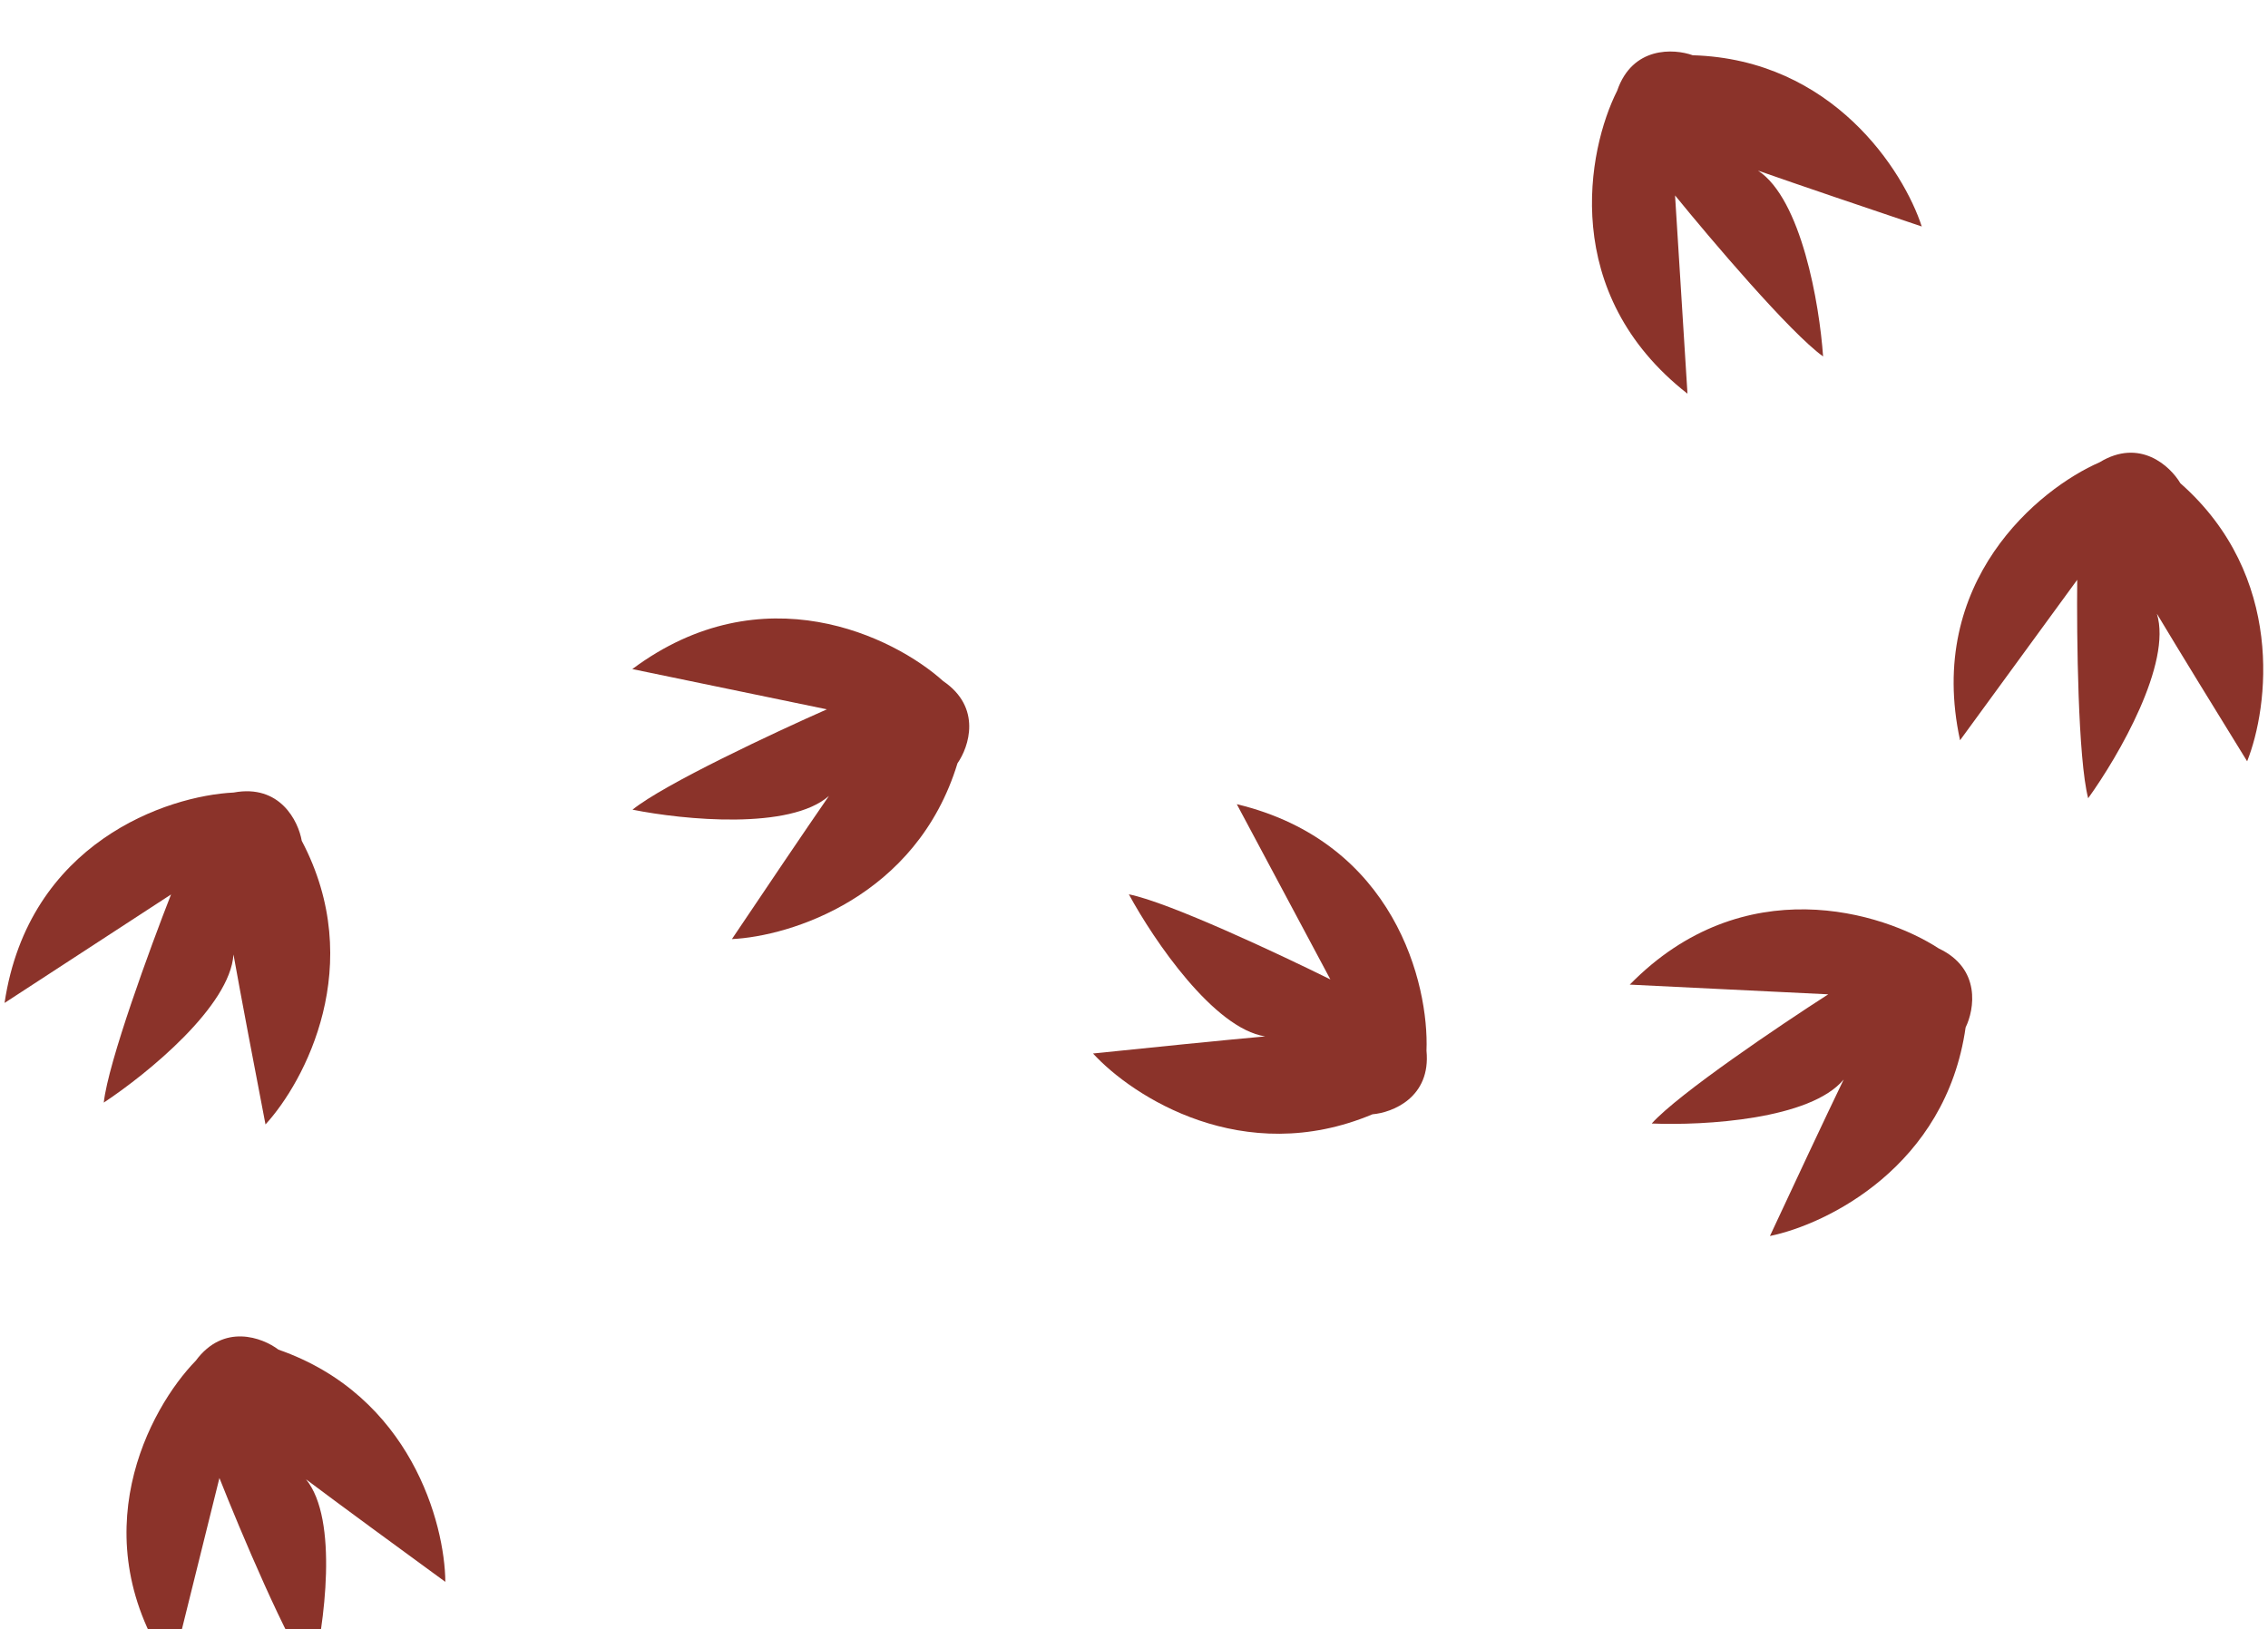 <svg width="366" height="263" viewBox="0 0 366 263" fill="none" xmlns="http://www.w3.org/2000/svg">
<g filter="url(#filter0_i_0_1)">
<path d="M102.039 99.994C123.063 84.317 144.244 94.756 152.206 101.935C158.492 106.207 156.364 112.559 154.515 115.202C147.91 136.838 127.496 143.133 118.114 143.576C122.858 136.509 130.11 125.755 133.773 120.465C127.503 125.998 110.446 124.36 102.074 122.689C107.154 118.568 125.102 110.174 133.441 106.492L102.039 99.994Z" fill="#8B332A"/>
</g>
<g filter="url(#filter1_i_0_1)">
<path d="M272.318 55.545C251.656 39.395 256.145 16.212 260.973 6.639C263.438 -0.55 270.127 -0.171 273.163 0.917C295.775 1.589 307.226 19.623 310.124 28.556C302.057 25.842 289.773 21.679 283.704 19.539C290.694 24.13 293.608 41.016 294.202 49.532C288.888 45.718 276.062 30.615 270.313 23.541L272.318 55.545Z" fill="#8B332A"/>
</g>
<g filter="url(#filter2_i_0_1)">
<path d="M316.305 111.484C310.731 85.858 328.998 70.894 338.828 66.615C345.317 62.66 350.22 67.225 351.861 70.003C368.826 84.967 366.111 106.156 362.633 114.88C358.161 107.638 351.372 96.587 348.071 91.063C350.515 99.061 341.967 113.912 336.981 120.842C335.331 114.512 335.115 94.7 335.213 85.584L316.305 111.484Z" fill="#8B332A"/>
</g>
<g filter="url(#filter3_i_0_1)">
<path d="M263.005 150.927C281.352 132.188 303.893 139.227 312.869 145.089C319.74 148.337 318.62 154.943 317.201 157.84C314.02 180.237 294.825 189.612 285.625 191.5C289.219 183.784 294.721 172.039 297.523 166.246C292.183 172.682 275.078 173.701 266.548 173.344C270.93 168.487 287.365 157.419 295.034 152.493L263.005 150.927Z" fill="#8B332A"/>
</g>
<g filter="url(#filter4_i_0_1)">
<path d="M199.587 121.8C225.088 127.923 230.621 150.879 230.2 161.592C230.94 169.155 224.697 171.586 221.483 171.856C200.63 180.626 182.729 168.968 176.386 162.043C184.852 161.165 197.756 159.856 204.165 159.285C195.901 158.009 186.244 143.854 182.17 136.351C188.588 137.617 206.524 146.037 214.69 150.089L199.587 121.8Z" fill="#8B332A"/>
</g>
<g filter="url(#filter5_i_0_1)">
<path d="M0.735 153.883C4.614 127.947 27.001 120.436 37.71 119.922C45.181 118.526 48.145 124.534 48.694 127.713C59.247 147.722 49.192 166.57 42.845 173.493C41.234 165.136 38.806 152.394 37.679 146.059C37.127 154.403 23.867 165.256 16.747 169.968C17.449 163.464 24.276 144.863 27.601 136.375L0.735 153.883Z" fill="#8B332A"/>
</g>
<g filter="url(#filter6_i_0_1)">
<path d="M27.689 261.686C12.847 240.066 24.106 219.309 31.59 211.633C36.104 205.519 42.369 207.894 44.937 209.845C66.299 217.291 71.791 237.935 71.867 247.327C64.99 242.311 54.528 234.644 49.385 230.776C54.669 237.258 52.366 254.238 50.369 262.538C46.449 257.301 38.763 239.039 35.41 230.562L27.689 261.686Z" fill="#8B332A"/>
</g>
<defs>
<filter id="filter0_i_0_1" x="102.04" y="91.823" width="54.372" height="59.752" filterUnits="userSpaceOnUse" color-interpolation-filters="sRGB">
<feFlood flood-opacity="0" result="BackgroundImageFix"/>
<feBlend mode="normal" in="SourceGraphic" in2="BackgroundImageFix" result="shape"/>
<feColorMatrix in="SourceAlpha" type="matrix" values="0 0 0 0 0 0 0 0 0 0 0 0 0 0 0 0 0 0 127 0" result="hardAlpha"/>
<feOffset dy="8"/>
<feGaussianBlur stdDeviation="5.05"/>
<feComposite in2="hardAlpha" operator="arithmetic" k2="-1" k3="1"/>
<feColorMatrix type="matrix" values="0 0 0 0 0 0 0 0 0 0 0 0 0 0 0 0 0 0 0.25 0"/>
<feBlend mode="normal" in2="shape" result="effect1_innerShadow_0_1"/>
</filter>
<filter id="filter1_i_0_1" x="256.906" y="0.314" width="53.219" height="63.231" filterUnits="userSpaceOnUse" color-interpolation-filters="sRGB">
<feFlood flood-opacity="0" result="BackgroundImageFix"/>
<feBlend mode="normal" in="SourceGraphic" in2="BackgroundImageFix" result="shape"/>
<feColorMatrix in="SourceAlpha" type="matrix" values="0 0 0 0 0 0 0 0 0 0 0 0 0 0 0 0 0 0 127 0" result="hardAlpha"/>
<feOffset dy="8"/>
<feGaussianBlur stdDeviation="5.05"/>
<feComposite in2="hardAlpha" operator="arithmetic" k2="-1" k3="1"/>
<feColorMatrix type="matrix" values="0 0 0 0 0 0 0 0 0 0 0 0 0 0 0 0 0 0 0.25 0"/>
<feBlend mode="normal" in2="shape" result="effect1_innerShadow_0_1"/>
</filter>
<filter id="filter2_i_0_1" x="315.269" y="65.071" width="49.963" height="63.772" filterUnits="userSpaceOnUse" color-interpolation-filters="sRGB">
<feFlood flood-opacity="0" result="BackgroundImageFix"/>
<feBlend mode="normal" in="SourceGraphic" in2="BackgroundImageFix" result="shape"/>
<feColorMatrix in="SourceAlpha" type="matrix" values="0 0 0 0 0 0 0 0 0 0 0 0 0 0 0 0 0 0 127 0" result="hardAlpha"/>
<feOffset dy="8"/>
<feGaussianBlur stdDeviation="5.05"/>
<feComposite in2="hardAlpha" operator="arithmetic" k2="-1" k3="1"/>
<feColorMatrix type="matrix" values="0 0 0 0 0 0 0 0 0 0 0 0 0 0 0 0 0 0 0.25 0"/>
<feBlend mode="normal" in2="shape" result="effect1_innerShadow_0_1"/>
</filter>
<filter id="filter3_i_0_1" x="263.005" y="138.778" width="55.263" height="60.722" filterUnits="userSpaceOnUse" color-interpolation-filters="sRGB">
<feFlood flood-opacity="0" result="BackgroundImageFix"/>
<feBlend mode="normal" in="SourceGraphic" in2="BackgroundImageFix" result="shape"/>
<feColorMatrix in="SourceAlpha" type="matrix" values="0 0 0 0 0 0 0 0 0 0 0 0 0 0 0 0 0 0 127 0" result="hardAlpha"/>
<feOffset dy="8"/>
<feGaussianBlur stdDeviation="5.05"/>
<feComposite in2="hardAlpha" operator="arithmetic" k2="-1" k3="1"/>
<feColorMatrix type="matrix" values="0 0 0 0 0 0 0 0 0 0 0 0 0 0 0 0 0 0 0.25 0"/>
<feBlend mode="normal" in2="shape" result="effect1_innerShadow_0_1"/>
</filter>
<filter id="filter4_i_0_1" x="176.386" y="121.8" width="53.874" height="61.197" filterUnits="userSpaceOnUse" color-interpolation-filters="sRGB">
<feFlood flood-opacity="0" result="BackgroundImageFix"/>
<feBlend mode="normal" in="SourceGraphic" in2="BackgroundImageFix" result="shape"/>
<feColorMatrix in="SourceAlpha" type="matrix" values="0 0 0 0 0 0 0 0 0 0 0 0 0 0 0 0 0 0 127 0" result="hardAlpha"/>
<feOffset dy="8"/>
<feGaussianBlur stdDeviation="5.05"/>
<feComposite in2="hardAlpha" operator="arithmetic" k2="-1" k3="1"/>
<feColorMatrix type="matrix" values="0 0 0 0 0 0 0 0 0 0 0 0 0 0 0 0 0 0 0.25 0"/>
<feBlend mode="normal" in2="shape" result="effect1_innerShadow_0_1"/>
</filter>
<filter id="filter5_i_0_1" x="0.735" y="119.715" width="52.557" height="61.778" filterUnits="userSpaceOnUse" color-interpolation-filters="sRGB">
<feFlood flood-opacity="0" result="BackgroundImageFix"/>
<feBlend mode="normal" in="SourceGraphic" in2="BackgroundImageFix" result="shape"/>
<feColorMatrix in="SourceAlpha" type="matrix" values="0 0 0 0 0 0 0 0 0 0 0 0 0 0 0 0 0 0 127 0" result="hardAlpha"/>
<feOffset dy="8"/>
<feGaussianBlur stdDeviation="5.05"/>
<feComposite in2="hardAlpha" operator="arithmetic" k2="-1" k3="1"/>
<feColorMatrix type="matrix" values="0 0 0 0 0 0 0 0 0 0 0 0 0 0 0 0 0 0 0.25 0"/>
<feBlend mode="normal" in2="shape" result="effect1_innerShadow_0_1"/>
</filter>
<filter id="filter6_i_0_1" x="20.413" y="207.711" width="51.454" height="62.828" filterUnits="userSpaceOnUse" color-interpolation-filters="sRGB">
<feFlood flood-opacity="0" result="BackgroundImageFix"/>
<feBlend mode="normal" in="SourceGraphic" in2="BackgroundImageFix" result="shape"/>
<feColorMatrix in="SourceAlpha" type="matrix" values="0 0 0 0 0 0 0 0 0 0 0 0 0 0 0 0 0 0 127 0" result="hardAlpha"/>
<feOffset dy="8"/>
<feGaussianBlur stdDeviation="5.05"/>
<feComposite in2="hardAlpha" operator="arithmetic" k2="-1" k3="1"/>
<feColorMatrix type="matrix" values="0 0 0 0 0 0 0 0 0 0 0 0 0 0 0 0 0 0 0.25 0"/>
<feBlend mode="normal" in2="shape" result="effect1_innerShadow_0_1"/>
</filter>
</defs>
</svg>
